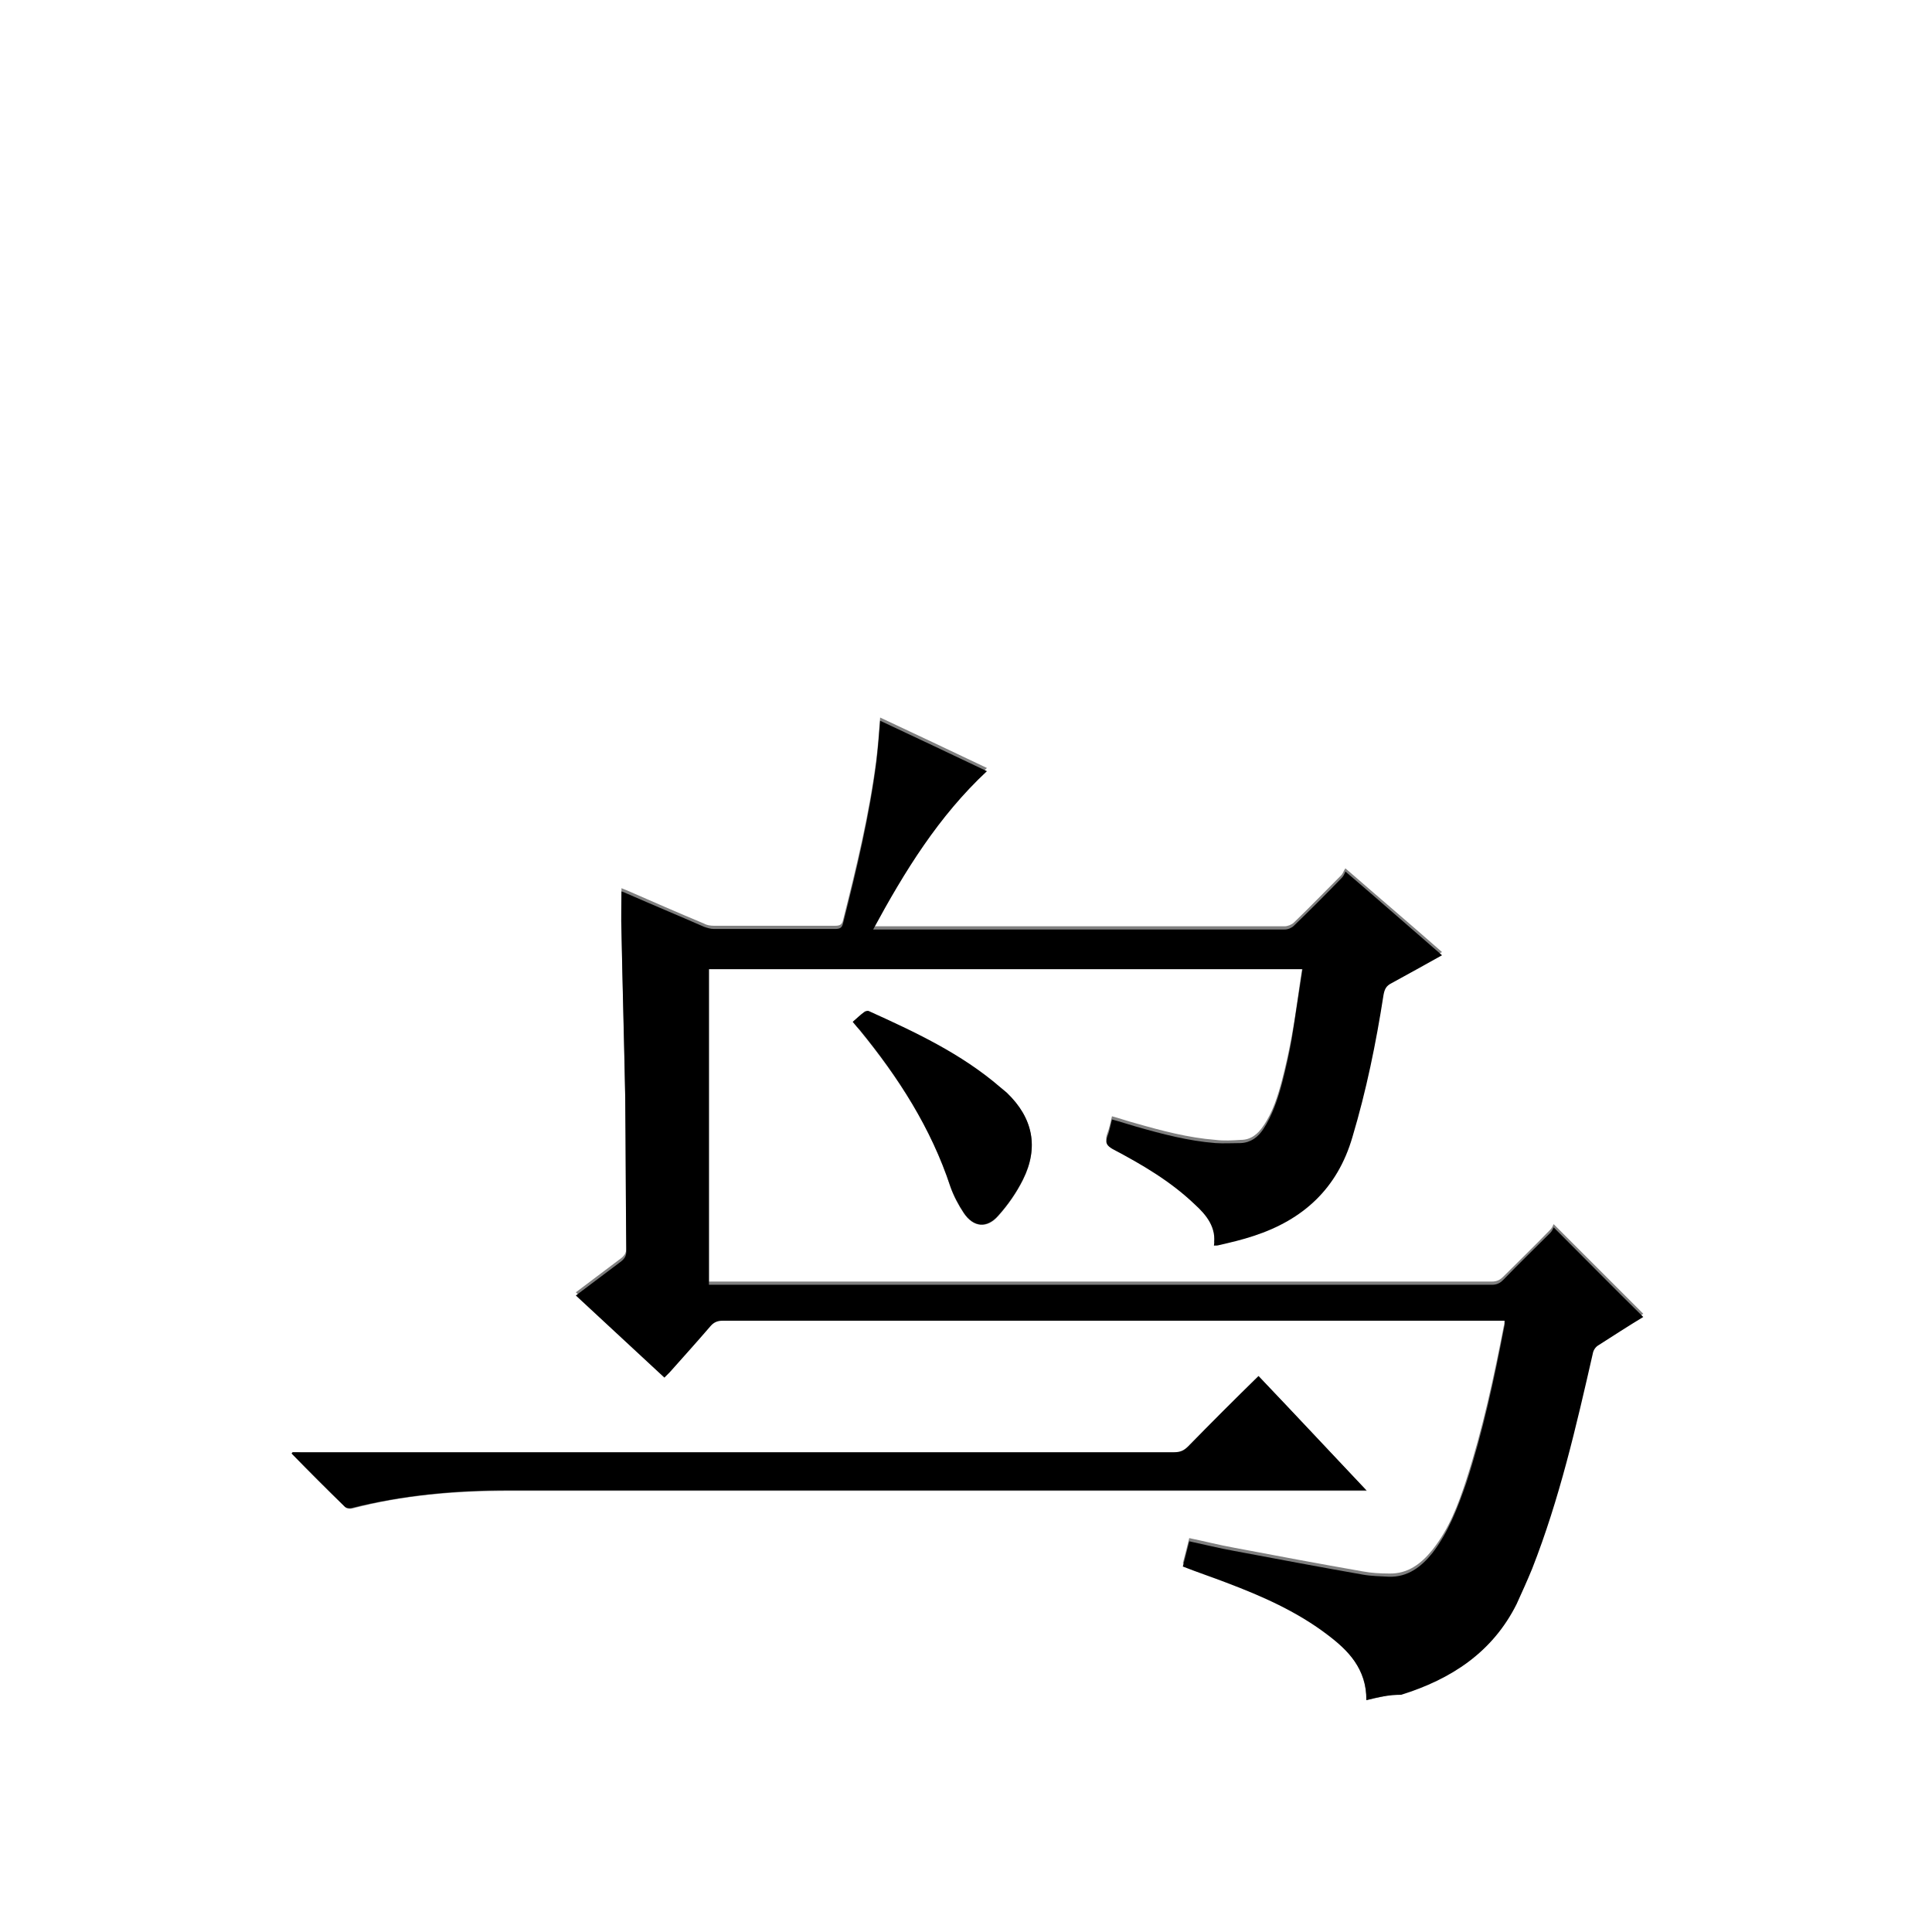 <?xml version="1.0" encoding="utf-8"?>
<!-- Generator: Adobe Illustrator 20.1.0, SVG Export Plug-In . SVG Version: 6.00 Build 0)  -->
<svg version="1.1" id="图层_1" xmlns="http://www.w3.org/2000/svg" xmlns:xlink="http://www.w3.org/1999/xlink" x="0px" y="0px"
	 viewBox="0 0 360 360" style="enable-background:new 0 0 360 360;" xml:space="preserve">
<rect x="0" y="0" width="360" height="360" fill="#808080" stroke="none"/>
<style type="text/css">
	.st0{fill:#FFFFFF;}
</style>
<g>
	<path class="st0" d="M-0.1,360.1c0-120.1,0-240.2,0-360.2c120.1,0,240.2,0,360.2,0c0,120.1,0,240.2,0,360.2
		C240,360.1,120,360.1-0.1,360.1z M254.6,316.8c2.2-0.5,4.4-0.9,6.5-1.6c9.3-2.9,17-7.9,21.5-16.9c1.1-2.1,2.1-4.3,2.9-6.6
		c5.1-13,8.2-26.5,11.3-40.1c0.1-0.5,0.6-1.2,1-1.5c2.8-1.8,5.7-3.6,8.4-5.3c-5.5-5.5-11-11-16.7-16.7c-0.1,0.2-0.3,0.7-0.6,1
		c-2.9,3-5.9,5.9-8.8,8.8c-0.6,0.6-1.2,0.9-2.1,0.9c-48.2,0-96.3,0-144.5,0c-0.4,0-0.9,0-1.4,0c0-19.7,0-39.2,0-58.8
		c36.9,0,73.7,0,110.6,0c-0.7,4.4-1.2,8.7-2,13c-0.5,2.8-1.1,5.5-1.8,8.2c-0.8,3-1.7,6-3.5,8.6c-1,1.5-2.3,2.6-4.2,2.6
		c-1.6,0.1-3.1,0.2-4.7,0c-5.1-0.4-10-1.7-14.9-3.1c-1.5-0.4-2.9-0.9-4.4-1.3c-0.3,1.2-0.5,2.3-0.9,3.3c-0.4,1.1-0.1,1.6,1,2.2
		c5.4,2.9,10.8,5.9,15.3,10.3c2.1,2.1,4.1,4.3,3.6,7.7c0.4,0,0.7,0,1-0.1c2.1-0.6,4.3-1,6.4-1.7c9.2-3,15.6-8.8,18.4-18.4
		c2.6-8.7,4.4-17.6,5.8-26.5c0.2-1.1,0.5-1.7,1.5-2.2c3.1-1.7,6.2-3.4,9.4-5.2c-5.9-5.2-11.8-10.2-18-15.6c-0.3,0.4-0.4,0.8-0.7,1.2
		c-3,3-5.9,6-8.9,8.9c-0.4,0.4-1.2,0.7-1.7,0.7c-25.1,0-50.2,0-75.4,0c-0.4,0-0.7,0-1.3,0c5.9-10.9,12.2-21,21.2-29.5
		c-6.7-3.2-13.3-6.3-19.9-9.4c-0.2,2.7-0.4,5.2-0.7,7.7c-1.3,10.2-3.7,20.1-6.2,30c-0.2,0.9-0.6,1.1-1.5,1.1c-7.5,0-15,0-22.6,0
		c-0.6,0-1.3-0.1-1.8-0.4c-4.8-2-9.6-4.1-14.4-6.2c-0.3-0.1-0.7-0.3-1-0.4c0,2.5,0,5,0,7.4c0.2,10.3,0.5,20.7,0.7,31
		c0.1,9.6,0.1,19.1,0.2,28.7c0,0.8-0.3,1.3-0.9,1.8c-2.8,2.1-5.6,4.2-8.5,6.4c5.5,5.1,11,10.2,16.5,15.3c0.4-0.4,0.7-0.7,1-1
		c2.6-2.9,5.1-5.7,7.6-8.6c0.6-0.7,1.2-1,2.2-1c48.2,0,96.3,0,144.5,0c0.4,0,0.9,0,1.3,0c-0.1,0.5-0.1,0.8-0.1,1.1
		c-1.9,9.8-4,19.6-7.1,29.2c-1.5,4.6-3.2,9.1-6.3,13c-2.1,2.6-4.6,4.5-8.1,4.4c-1.6,0-3.3-0.1-4.9-0.4c-8-1.4-16-2.9-23.9-4.4
		c-2.8-0.5-5.5-1.2-8.4-1.8c-0.4,1.6-0.8,3.2-1.2,4.7c2.8,1,5.5,1.9,8.1,3c6.6,2.5,13,5.3,18.7,9.6
		C251.2,307.5,254.6,311,254.6,316.8z M54.5,270.6c0,0.1-0.1,0.2-0.1,0.3c3.3,3.3,6.7,6.7,10,10c0.2,0.2,0.8,0.3,1.2,0.2
		c9.5-2.5,19.3-3.3,29.1-3.3c52.8,0,105.5,0,158.3,0c0.5,0,0.9,0,1.7,0c-6.8-7.2-13.5-14.2-20.1-21.3c-4.4,4.4-8.8,8.7-13.1,13.1
		c-0.8,0.8-1.5,1.1-2.6,1.1c-54.3,0-108.5,0-162.8,0C55.5,270.6,55,270.6,54.5,270.6z M158.9,190.4c0.5,0.7,0.9,1.1,1.3,1.6
		c7.2,8.8,13.3,18.2,16.9,29.2c0.6,1.7,1.5,3.4,2.5,4.9c1.8,2.6,4.3,2.9,6.4,0.5c1.8-2,3.4-4.3,4.6-6.7c3-6,1.9-11.6-3-16.2
		c-0.4-0.4-0.8-0.7-1.2-1c-7.3-6.2-15.9-10.2-24.5-14.2c-0.2-0.1-0.7,0-0.9,0.2C160.3,189.2,159.7,189.8,158.9,190.4z"/>
	<path d="M254.6,316.8c0.1-5.8-3.4-9.3-7.4-12.3c-5.7-4.3-12.1-7.1-18.7-9.6c-2.6-1-5.3-1.9-8.1-3c0.4-1.6,0.8-3.1,1.2-4.7
		c2.8,0.6,5.6,1.3,8.4,1.8c8,1.5,15.9,3,23.9,4.4c1.6,0.3,3.3,0.3,4.9,0.4c3.5,0.1,6-1.8,8.1-4.4c3-3.9,4.7-8.4,6.3-13
		c3.1-9.5,5.2-19.3,7.1-29.2c0.1-0.3,0.1-0.6,0.1-1.1c-0.5,0-0.9,0-1.3,0c-48.2,0-96.3,0-144.5,0c-0.9,0-1.6,0.3-2.2,1
		c-2.5,2.9-5.1,5.8-7.6,8.6c-0.3,0.3-0.6,0.6-1,1c-5.5-5.1-11-10.2-16.5-15.3c2.9-2.2,5.7-4.3,8.5-6.4c0.6-0.5,0.9-1,0.9-1.8
		c-0.1-9.6-0.1-19.1-0.2-28.7c-0.2-10.4-0.5-20.7-0.7-31c-0.1-2.4,0-4.9,0-7.4c0.3,0.1,0.6,0.2,1,0.4c4.8,2.1,9.6,4.1,14.4,6.2
		c0.6,0.2,1.2,0.4,1.8,0.4c7.5,0,15,0,22.6,0c0.9,0,1.3-0.2,1.5-1.1c2.5-9.9,4.9-19.9,6.2-30c0.3-2.5,0.5-5.1,0.7-7.7
		c6.6,3.1,13.2,6.2,19.9,9.4c-9,8.4-15.3,18.6-21.2,29.5c0.6,0,0.9,0,1.3,0c25.1,0,50.2,0,75.4,0c0.6,0,1.3-0.3,1.7-0.7
		c3-2.9,6-5.9,8.9-8.9c0.3-0.3,0.5-0.7,0.7-1.2c6.2,5.3,12,10.4,18,15.6c-3.2,1.8-6.3,3.5-9.4,5.2c-1,0.5-1.3,1.1-1.5,2.2
		c-1.4,9-3.2,17.8-5.8,26.5c-2.8,9.6-9.2,15.4-18.4,18.4c-2.1,0.7-4.2,1.2-6.4,1.7c-0.3,0.1-0.6,0.1-1,0.1c0.5-3.4-1.4-5.7-3.6-7.7
		c-4.5-4.3-9.8-7.4-15.3-10.3c-1-0.6-1.4-1.1-1-2.2c0.4-1,0.6-2.1,0.9-3.3c1.5,0.4,3,0.9,4.4,1.3c4.9,1.4,9.8,2.7,14.9,3.1
		c1.5,0.1,3.1,0,4.7,0c1.9-0.1,3.2-1.1,4.2-2.6c1.7-2.6,2.7-5.6,3.5-8.6c0.7-2.7,1.3-5.4,1.8-8.2c0.7-4.3,1.3-8.6,2-13
		c-37,0-73.8,0-110.6,0c0,19.6,0,39.1,0,58.8c0.5,0,0.9,0,1.4,0c48.2,0,96.3,0,144.5,0c0.9,0,1.5-0.3,2.1-0.9c2.9-3,5.9-5.9,8.8-8.8
		c0.3-0.3,0.5-0.8,0.6-1c5.8,5.8,11.2,11.3,16.7,16.7c-2.8,1.7-5.6,3.5-8.4,5.3c-0.5,0.3-0.9,0.9-1,1.5
		c-3.1,13.6-6.2,27.1-11.3,40.1c-0.9,2.2-1.9,4.4-2.9,6.6c-4.5,9-12.2,14-21.5,16.9C259,315.8,256.8,316.2,254.6,316.8z"/>
	<path d="M54.5,270.6c0.5,0,1,0,1.5,0c54.3,0,108.5,0,162.8,0c1.1,0,1.8-0.3,2.6-1.1c4.3-4.4,8.6-8.7,13.1-13.1
		c6.7,7,13.3,14.1,20.1,21.3c-0.7,0-1.2,0-1.7,0c-52.8,0-105.5,0-158.3,0c-9.8,0-19.6,0.9-29.1,3.3c-0.4,0.1-0.9,0-1.2-0.2
		c-3.4-3.3-6.7-6.6-10-10C54.4,270.8,54.5,270.7,54.5,270.6z"/>
	<path d="M158.9,190.4c0.7-0.6,1.4-1.3,2.1-1.8c0.2-0.2,0.7-0.3,0.9-0.2c8.6,3.9,17.2,7.9,24.5,14.2c0.4,0.3,0.8,0.7,1.2,1
		c4.9,4.7,6,10.2,3,16.2c-1.2,2.4-2.8,4.7-4.6,6.7c-2.1,2.4-4.6,2.2-6.4-0.5c-1-1.5-1.9-3.2-2.5-4.9c-3.6-10.9-9.7-20.4-16.9-29.2
		C159.9,191.6,159.5,191.1,158.9,190.4z"/>
</g>
</svg>
